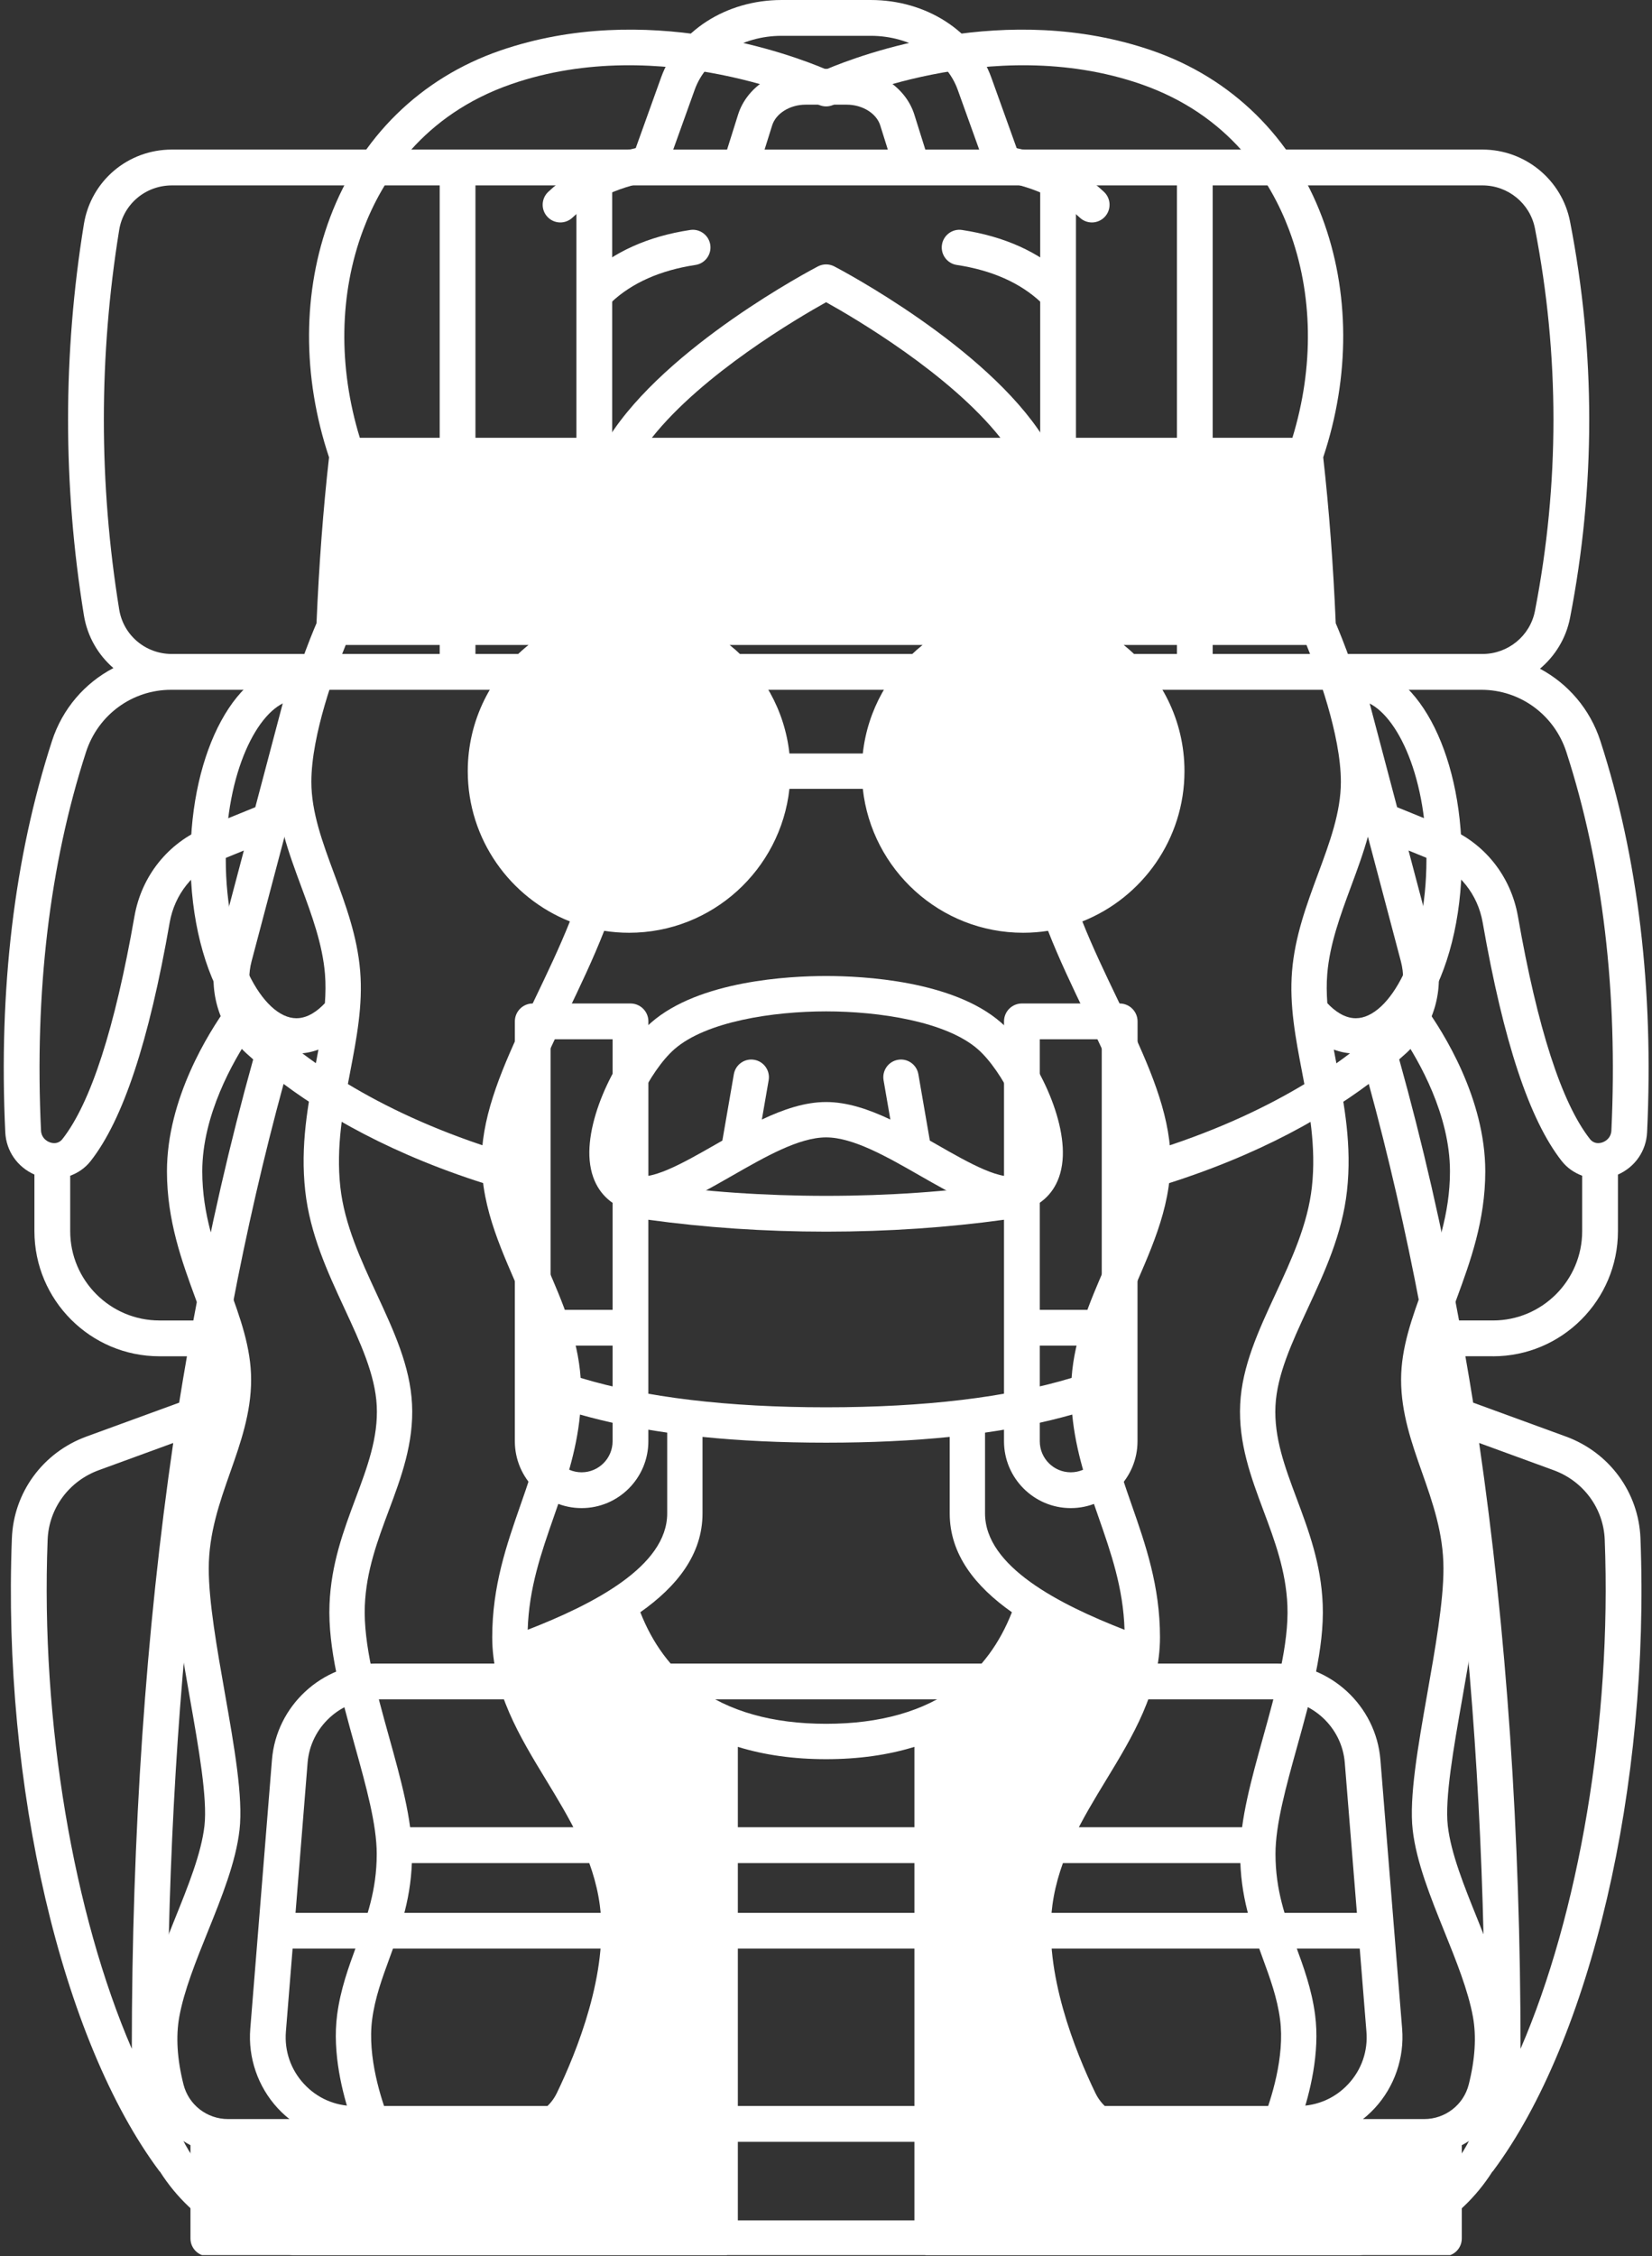 <svg xmlns="http://www.w3.org/2000/svg" xmlns:xlink="http://www.w3.org/1999/xlink" zoomAndPan="magnify" preserveAspectRatio="xMidYMid meet" version="1.0" viewBox="301 0.14 422 576"><rect x="301" y="0.14" width="422" height="576" fill="#333333" stroke="none"/><defs><clipPath id="68b0459377"><path d="M 301 0.141 L 723 0.141 L 723 575.859 L 301 575.859 Z M 301 0.141 " clip-rule="nonzero"/></clipPath><clipPath id="b92e72252e"><path d="M 337 7 L 687 7 L 687 575.859 L 337 575.859 Z M 337 7 " clip-rule="nonzero"/></clipPath></defs><path fill="#ffffff" d="M 653.621 449.398 C 652.512 435.625 640.82 424.836 627.012 424.836 L 397.086 424.836 C 383.273 424.836 371.586 435.625 370.473 449.398 L 364.934 518.066 C 364.336 525.48 366.879 532.863 371.918 538.332 C 376.957 543.797 384.109 546.934 391.543 546.934 L 632.562 546.934 C 639.992 546.934 647.148 543.797 652.188 538.332 C 657.227 532.867 659.77 525.48 659.172 518.066 Z M 379.578 450.133 C 380.309 441.074 388 433.977 397.086 433.977 L 627.016 433.977 C 636.098 433.977 643.785 441.074 644.52 450.133 L 647.617 488.484 L 376.492 488.484 Z M 645.465 532.133 C 642.105 535.777 637.516 537.789 632.555 537.789 L 391.539 537.789 C 386.578 537.789 381.996 535.785 378.629 532.133 C 375.266 528.484 373.637 523.75 374.031 518.801 L 375.742 497.621 L 648.344 497.621 L 650.051 518.801 C 650.461 523.75 648.828 528.484 645.465 532.133 Z M 645.465 532.133 " fill-opacity="1" fill-rule="nonzero"/><path fill="#ffffff" d="M 402.695 475.77 L 621.422 475.77 C 623.945 475.77 625.992 473.723 625.992 471.199 C 625.992 468.676 623.945 466.629 621.422 466.629 L 402.695 466.629 C 400.172 466.629 398.125 468.676 398.125 471.199 C 398.125 473.723 400.172 475.77 402.695 475.77 Z M 402.695 475.77 " fill-opacity="1" fill-rule="nonzero"/><g clip-path="url(#68b0459377)"><path fill="#ffffff" d="M 682.379 346.395 C 699.984 346.395 714.301 332.062 714.301 314.449 L 714.301 300.004 C 718.637 298.094 721.523 294.004 721.746 289.207 C 723.469 252.668 719.453 219.059 709.816 189.312 C 707.176 181.16 701.539 174.676 694.383 170.859 C 698.246 167.609 701.047 163.105 702.062 157.883 C 708.602 124.305 708.602 90.262 702.062 56.684 C 699.992 46.047 690.586 38.324 679.699 38.324 L 560.836 38.324 L 554.23 19.938 C 549.977 8.098 537.609 0.141 523.457 0.141 L 500.645 0.141 C 486.488 0.141 474.121 8.098 469.867 19.938 L 463.262 38.324 L 344.906 38.324 C 333.676 38.324 324.227 46.332 322.43 57.355 C 317.039 90.484 317.039 124.082 322.43 157.207 C 323.312 162.641 326.07 167.328 329.973 170.695 C 322.691 174.488 316.953 181.051 314.281 189.301 C 304.641 219.047 300.625 252.656 302.348 289.199 C 302.57 293.996 305.457 298.082 309.793 300 L 309.793 314.445 C 309.793 332.059 324.117 346.391 341.719 346.391 L 348.754 346.391 C 348.074 350.32 347.398 354.254 346.77 358.234 L 323.082 366.883 C 311.965 370.949 304.484 381.145 304.035 392.863 C 301.574 456.055 316.727 520.992 341.73 554.449 C 341.773 554.504 341.836 554.523 341.883 554.574 C 350.09 567.5 364.469 576.133 380.809 576.133 L 643.277 576.133 C 659.617 576.133 673.996 567.5 682.203 554.574 C 682.246 554.523 682.312 554.504 682.355 554.449 C 707.355 520.992 722.512 456.055 720.051 392.863 C 719.602 381.141 712.121 370.941 701.004 366.879 L 677.316 358.23 C 676.691 354.246 676.016 350.316 675.332 346.387 L 682.379 346.387 Z M 682.379 337.25 L 673.711 337.25 C 669.465 314.105 664.371 291.867 658.422 270.594 C 659.035 270.055 659.652 269.516 660.219 268.996 C 667.301 262.504 670.164 252.621 667.672 243.219 L 660.805 217.273 L 667.105 219.84 C 673.766 222.551 678.496 228.465 679.75 235.664 C 685.07 266.094 691.668 286.004 699.938 296.547 C 701.332 298.324 703.16 299.551 705.164 300.297 L 705.164 314.445 C 705.164 327.02 694.941 337.25 682.379 337.25 Z M 582.441 334.531 L 566.609 334.531 L 566.609 265.465 L 582.441 265.465 Z M 566.609 343.676 L 582.441 343.676 L 582.441 368.09 C 582.441 372.461 578.895 376.012 574.527 376.012 C 570.156 376.012 566.609 372.461 566.609 368.09 Z M 587.012 256.324 L 562.039 256.324 C 559.52 256.324 557.473 258.371 557.473 260.895 L 557.473 302.316 C 543.18 304.355 527.949 305.434 512.051 305.434 C 496.152 305.434 480.922 304.355 466.629 302.316 L 466.629 260.895 C 466.629 258.371 464.582 256.324 462.059 256.324 L 437.09 256.324 C 434.566 256.324 432.52 258.371 432.52 260.895 L 432.52 295.113 C 400.52 285.805 380.969 272.254 370.055 262.258 C 365.48 258.066 363.645 251.668 365.262 245.559 L 383.602 176.242 L 640.504 176.242 L 658.848 245.559 C 660.465 251.664 658.629 258.066 654.055 262.254 C 643.141 272.254 623.594 285.801 591.59 295.105 L 591.59 260.895 C 591.578 258.367 589.535 256.324 587.012 256.324 Z M 457.484 334.531 L 441.652 334.531 L 441.652 265.465 L 457.484 265.465 Z M 441.652 343.676 L 457.484 343.676 L 457.484 368.09 C 457.484 372.461 453.934 376.012 449.57 376.012 C 445.207 376.012 441.652 372.461 441.652 368.09 Z M 533.996 47.473 C 534 47.473 534.004 47.473 534.008 47.473 C 534.016 47.473 534.02 47.473 534.023 47.473 L 557.609 47.473 C 557.613 47.473 557.617 47.473 557.621 47.473 C 557.629 47.473 557.633 47.473 557.637 47.473 L 566.715 47.473 L 566.715 167.098 L 457.383 167.098 L 457.383 47.473 Z M 496.309 38.332 L 498.25 32.141 C 499.207 29.082 502.805 26.859 506.793 26.859 L 517.309 26.859 C 521.297 26.859 524.891 29.082 525.852 32.145 L 527.793 38.332 Z M 575.852 167.098 L 575.852 47.473 L 601.645 47.473 L 601.645 167.098 Z M 448.246 167.098 L 422.453 167.098 L 422.453 47.473 L 448.246 47.473 Z M 701.125 192.133 C 710.426 220.828 714.293 253.344 712.625 288.777 C 712.543 290.48 711.344 291.461 710.25 291.812 C 709.527 292.039 708.164 292.227 707.133 290.91 C 699.922 281.715 693.738 262.594 688.754 234.094 C 686.949 223.77 680.148 215.277 670.555 211.371 L 657.887 206.215 L 649.957 176.242 L 679.414 176.242 C 689.316 176.242 698.047 182.629 701.125 192.133 Z M 693.094 58.434 C 699.402 90.848 699.402 123.719 693.094 156.137 C 691.855 162.488 686.223 167.098 679.699 167.098 L 610.777 167.098 L 610.777 47.473 L 679.699 47.473 C 686.223 47.473 691.855 52.082 693.094 58.434 Z M 478.465 23.035 C 481.371 14.938 490.492 9.285 500.645 9.285 L 523.457 9.285 C 533.605 9.285 542.727 14.938 545.637 23.035 L 551.133 38.332 L 537.371 38.332 L 534.57 29.406 C 532.41 22.527 525.316 17.719 517.312 17.719 L 506.797 17.719 C 498.793 17.719 491.699 22.523 489.539 29.402 L 486.73 38.332 L 472.973 38.332 Z M 331.449 58.828 C 332.516 52.25 338.18 47.473 344.906 47.473 L 413.32 47.473 L 413.32 167.098 L 344.906 167.098 C 338.176 167.098 332.516 162.32 331.449 155.742 C 326.223 123.586 326.223 90.984 331.449 58.828 Z M 322.973 192.133 C 326.051 182.629 334.777 176.242 344.691 176.242 L 374.148 176.242 L 366.215 206.215 L 353.547 211.371 C 343.949 215.277 337.148 223.77 335.344 234.094 C 330.359 262.594 324.18 281.715 316.965 290.91 C 315.934 292.23 314.578 292.043 313.852 291.812 C 312.754 291.461 311.559 290.48 311.477 288.777 C 309.805 253.344 313.672 220.828 322.973 192.133 Z M 341.723 337.25 C 329.16 337.25 318.934 327.023 318.934 314.449 L 318.934 300.301 C 320.938 299.555 322.762 298.332 324.156 296.551 C 332.426 286.012 339.027 266.094 344.344 235.668 C 345.602 228.469 350.332 222.551 356.992 219.844 L 363.293 217.277 L 356.426 243.223 C 353.941 252.629 356.797 262.508 363.883 269.004 C 364.453 269.527 365.066 270.066 365.676 270.605 C 359.727 291.871 354.633 314.117 350.387 337.258 L 341.723 337.258 Z M 313.168 393.223 C 313.48 385.227 318.602 378.262 326.223 375.477 L 345.25 368.527 C 338.234 416.645 334.695 468.34 334.668 523.195 C 319.844 488.891 311.352 439.961 313.168 393.223 Z M 643.281 566.996 L 380.812 566.996 C 360.496 566.996 343.887 550.406 343.789 530.012 C 343.328 435.5 353.324 350.398 373.438 276.859 C 386.18 286.359 405.234 296.992 432.516 304.594 L 432.516 368.086 C 432.516 377.492 440.168 385.152 449.57 385.152 C 458.977 385.152 466.621 377.492 466.621 368.086 L 466.621 311.535 C 480.973 313.516 496.188 314.574 512.047 314.574 C 527.902 314.574 543.117 313.512 557.469 311.535 L 557.469 368.086 C 557.469 377.492 565.121 385.152 574.52 385.152 C 583.922 385.152 591.574 377.492 591.574 368.086 L 591.574 304.598 C 618.855 296.996 637.91 286.359 650.652 276.859 C 670.766 350.395 680.762 435.496 680.301 530.012 C 680.207 550.406 663.598 566.996 643.281 566.996 Z M 697.875 375.477 C 705.492 378.262 710.617 385.227 710.926 393.223 C 712.738 439.961 704.25 488.891 689.422 523.191 C 689.398 468.336 685.855 416.645 678.844 368.523 Z M 697.875 375.477 " fill-opacity="1" fill-rule="nonzero"/></g><path fill="#ffffff" d="M 556.73 261.203 C 544.461 250.469 521.383 249.309 512.027 249.309 C 502.676 249.309 479.594 250.469 467.328 261.203 C 459.078 268.426 450.609 285.004 451.629 296.383 C 452.211 302.812 455.516 306.07 458.188 307.672 C 466.473 312.633 477.004 306.605 488.152 300.223 C 496.496 295.445 505.129 290.508 512.027 290.508 C 518.926 290.508 527.555 295.445 535.902 300.223 C 544.18 304.957 552.109 309.5 559.039 309.5 C 561.445 309.5 563.73 308.953 565.867 307.672 C 568.543 306.07 571.848 302.812 572.426 296.383 C 573.449 285.004 564.98 268.426 556.73 261.203 Z M 563.441 295.574 C 563.184 298.445 562.062 299.434 561.238 299.926 C 557.477 302.176 548.398 296.973 540.383 292.387 C 539.766 292.035 539.148 291.68 538.527 291.328 L 535.594 274.379 C 535.168 271.922 532.832 270.27 530.379 270.703 C 527.926 271.125 526.281 273.465 526.707 275.922 L 528.441 285.953 C 522.93 283.344 517.414 281.48 512.027 281.48 C 506.641 281.48 501.125 283.344 495.613 285.953 L 497.352 275.922 C 497.777 273.465 496.133 271.125 493.676 270.703 C 491.227 270.273 488.887 271.922 488.461 274.379 L 485.527 291.328 C 484.91 291.68 484.293 292.035 483.676 292.387 C 475.656 296.973 466.566 302.176 462.816 299.926 C 461.996 299.434 460.871 298.445 460.617 295.574 C 459.887 287.48 467.082 273.414 473.266 268.004 C 481.406 260.879 498.625 258.34 512.027 258.34 C 525.43 258.34 542.648 260.879 550.789 268.004 C 556.973 273.414 564.168 287.48 563.441 295.574 Z M 563.441 295.574 " fill-opacity="1" fill-rule="nonzero"/><g clip-path="url(#b92e72252e)"><path fill="#ffffff" d="M 686.141 513.43 C 684.766 505.824 681.496 497.727 678.34 489.895 C 675.039 481.719 671.629 473.266 670.836 466.262 C 670.043 459.27 672.312 446.402 674.504 433.957 C 676.594 422.109 678.754 409.859 678.754 400.594 C 678.754 390.031 675.57 380.992 672.762 373.02 C 670.277 365.969 667.93 359.309 667.93 352.383 C 667.93 345.781 670.359 339.152 673.176 331.48 C 676.566 322.234 680.41 311.75 680.41 299.188 C 680.41 280.574 669.684 263.648 665.078 257.242 C 670.82 248.199 674.406 234.742 674.406 219.453 C 674.406 191.605 662.52 169.789 647.344 169.789 C 646.996 169.789 646.645 169.812 646.293 169.836 C 644.535 164.773 642.91 160.871 642.211 159.246 C 641.578 144.34 640.5 130.105 639.012 116.891 C 645.914 96.207 645.828 74.488 638.727 55.613 C 631.043 35.184 615.625 20.074 595.32 13.059 C 558.02 0.18 520.887 14.102 512.031 17.855 C 503.176 14.102 466.039 0.18 428.742 13.059 C 408.438 20.074 393.023 35.184 385.336 55.613 C 378.234 74.488 378.152 96.207 385.051 116.891 C 383.559 130.109 382.484 144.348 381.852 159.246 C 381.152 160.875 379.527 164.777 377.77 169.836 C 377.418 169.812 377.066 169.793 376.719 169.793 C 361.543 169.793 349.656 191.605 349.656 219.457 C 349.656 234.742 353.242 248.203 358.984 257.242 C 354.379 263.652 343.648 280.574 343.648 299.188 C 343.648 311.754 347.496 322.234 350.887 331.48 C 353.703 339.152 356.133 345.781 356.133 352.383 C 356.133 359.312 353.785 365.973 351.301 373.02 C 348.492 380.992 345.309 390.031 345.309 400.594 C 345.309 409.859 347.469 422.113 349.555 433.957 C 351.75 446.402 354.02 459.273 353.227 466.262 C 352.434 473.27 349.023 481.723 345.723 489.895 C 342.562 497.727 339.297 505.824 337.922 513.434 C 336.785 519.727 337.191 526.816 339.129 534.504 C 340.609 540.395 344.531 545.137 349.656 547.801 L 349.656 571.625 C 349.656 574.117 351.676 576.141 354.168 576.141 L 484.969 576.141 C 486.168 576.141 487.312 575.668 488.16 574.82 C 489.004 573.973 489.48 572.824 489.48 571.625 L 489.48 446.105 C 496.223 448.188 503.75 449.25 512.031 449.25 C 520.312 449.25 527.844 448.188 534.586 446.105 L 534.586 571.625 C 534.586 572.824 535.062 573.973 535.906 574.82 C 536.754 575.664 537.898 576.141 539.094 576.141 L 669.898 576.141 C 672.391 576.141 674.41 574.117 674.41 571.625 L 674.41 547.801 C 679.531 545.137 683.453 540.395 684.938 534.504 C 686.871 526.812 687.277 519.723 686.141 513.43 Z M 652.547 199.734 C 652.547 193.207 651.059 185.805 649.191 179.082 C 657.191 181.262 665.383 197.227 665.383 219.453 C 665.383 243.398 655.875 260.09 647.344 260.09 C 644.41 260.09 641.883 258.184 640.062 256.25 C 639.883 253.742 639.844 251.266 640.043 248.82 C 640.66 241.188 643.438 233.691 646.125 226.438 C 649.281 217.922 652.547 209.113 652.547 199.734 Z M 393.777 58.793 C 398.531 46.152 408.969 29.441 431.684 21.594 C 469.973 8.371 509.711 26.688 510.105 26.875 C 511.324 27.449 512.734 27.449 513.949 26.875 C 514.348 26.688 554.086 8.371 592.375 21.594 C 615.09 29.438 625.527 46.152 630.281 58.793 C 636.414 75.094 636.691 93.836 631.141 111.91 L 567.617 111.91 C 552.879 88.555 515.738 68.996 514.113 68.148 C 512.809 67.469 511.25 67.469 509.945 68.148 C 508.32 68.996 471.18 88.555 456.441 111.91 L 392.918 111.91 C 387.367 93.836 387.645 75.094 393.777 58.793 Z M 574.734 351.918 C 558.262 356.895 537.191 359.418 512.031 359.418 C 486.867 359.418 465.797 356.895 449.324 351.918 C 448.594 341.621 444.637 332.477 440.793 323.609 C 436.246 313.125 431.949 303.223 433.344 292.266 C 434.617 282.277 440.07 270.918 445.844 258.895 C 449.133 252.047 452.508 245 455.336 237.777 C 457.41 238.098 459.535 238.27 461.695 238.27 C 482.895 238.27 500.398 222.16 502.656 201.531 L 521.402 201.531 C 523.66 222.16 541.164 238.27 562.363 238.27 C 564.523 238.27 566.648 238.098 568.723 237.777 C 571.547 245 574.926 252.047 578.215 258.895 C 583.988 270.922 589.441 282.277 590.715 292.266 C 592.109 303.223 587.812 313.125 583.266 323.609 C 579.422 332.477 575.465 341.621 574.734 351.918 Z M 588.262 416.215 C 571.539 409.715 552.625 400.043 552.625 386.508 L 552.625 365.883 C 560.672 364.738 568.078 363.203 574.898 361.27 C 575.809 370.789 578.723 379.152 581.559 387.285 C 584.832 396.656 587.93 405.535 588.262 416.215 Z M 471.434 365.883 L 471.434 386.508 C 471.434 400.043 452.52 409.715 435.797 416.215 C 436.129 405.539 439.227 396.656 442.5 387.285 C 445.336 379.152 448.25 370.789 449.16 361.27 C 455.98 363.203 463.387 364.738 471.434 365.883 Z M 467.512 111.91 C 480.48 95.562 504.789 81.324 512.031 77.293 C 519.273 81.32 543.57 95.547 556.551 111.91 Z M 536.672 164.797 C 528.332 171.473 522.625 181.32 521.402 192.5 L 502.656 192.5 C 501.434 181.32 495.727 171.473 487.387 164.797 Z M 358.672 219.453 C 358.672 197.227 366.867 181.262 374.867 179.082 C 373 185.805 371.512 193.207 371.512 199.734 C 371.512 209.113 374.777 217.922 377.93 226.441 C 380.617 233.691 383.395 241.188 384.016 248.82 C 384.215 251.266 384.172 253.742 383.992 256.25 C 382.176 258.184 379.645 260.09 376.715 260.09 C 368.18 260.09 358.672 243.402 358.672 219.453 Z M 390.703 541.125 L 359.258 541.125 C 353.863 541.125 349.18 537.492 347.871 532.293 C 346.25 525.863 345.887 520.055 346.797 515.035 C 348.004 508.344 351.094 500.684 354.082 493.273 C 357.609 484.539 361.254 475.508 362.188 467.281 C 363.129 458.988 360.848 446.066 358.438 432.387 C 356.414 420.922 354.324 409.066 354.324 400.594 C 354.324 391.574 357.113 383.668 359.805 376.023 C 362.434 368.566 365.148 360.855 365.148 352.383 C 365.148 344.172 362.332 336.496 359.352 328.367 C 356.066 319.406 352.668 310.145 352.668 299.188 C 352.668 284.828 360.555 271.047 365.012 264.402 C 368.535 267.43 372.496 269.117 376.715 269.117 C 378.633 269.117 380.516 268.77 382.344 268.102 C 382.094 269.441 381.84 270.789 381.578 272.152 C 379.66 282.172 377.68 292.531 378.973 304.195 C 380.191 315.203 384.684 324.883 389.023 334.25 C 393.047 342.918 396.844 351.109 397.238 359.031 C 397.645 367.152 394.824 374.688 391.84 382.668 C 388.762 390.895 385.578 399.406 385.172 409.734 C 384.73 420.977 388.266 433.684 391.684 445.969 C 394.539 456.227 397.234 465.918 397.234 473.434 C 397.234 482.719 394.707 489.629 392.027 496.941 C 390.035 502.379 387.98 508 387.121 514.5 C 385.832 524.281 388.496 534.656 390.703 541.125 Z M 443.23 534.508 C 441.289 538.527 437.141 541.125 432.66 541.125 L 400.309 541.125 C 398.41 536.23 394.797 525.293 396.066 515.684 C 396.793 510.172 398.594 505.254 400.5 500.047 C 403.332 492.316 406.258 484.32 406.258 473.434 C 406.258 464.684 403.398 454.418 400.375 443.547 C 397.145 431.93 393.805 419.918 394.191 410.086 C 394.539 401.211 397.461 393.395 400.289 385.836 C 403.465 377.344 406.75 368.566 406.25 358.582 C 405.766 348.902 401.609 339.938 397.207 330.445 C 393.172 321.742 388.996 312.742 387.938 303.203 C 386.797 292.895 388.648 283.215 390.441 273.852 C 392.121 265.066 393.711 256.77 393.008 248.09 C 392.285 239.215 389.289 231.125 386.391 223.297 C 383.379 215.172 380.535 207.492 380.535 199.734 C 380.535 187.656 386.719 171.172 389.312 164.797 L 436.008 164.797 C 426.559 172.359 420.488 183.988 420.488 197.016 C 420.488 214.418 431.316 229.332 446.578 235.379 C 443.938 242 440.785 248.582 437.715 254.984 C 431.617 267.688 425.855 279.684 424.398 291.125 C 422.688 304.543 427.684 316.062 432.516 327.207 C 436.59 336.594 440.434 345.457 440.434 355.27 C 440.434 365.828 437.301 374.801 433.98 384.305 C 430.422 394.5 426.738 405.043 426.738 418.109 C 426.738 431.941 433.715 443.41 440.461 454.496 C 446.438 464.324 452.617 474.488 454.223 486.543 C 456.516 503.73 448.32 523.973 443.23 534.508 Z M 545.418 430.754 C 537.008 437.035 525.773 440.219 512.031 440.219 C 498.285 440.219 487.051 437.035 478.641 430.754 C 472.402 426.098 467.688 419.707 464.57 411.738 C 473.906 405.164 480.457 396.973 480.457 386.508 L 480.457 366.977 C 490.105 367.957 500.59 368.449 512.031 368.449 C 523.469 368.449 533.953 367.957 543.602 366.977 L 543.602 386.508 C 543.602 396.973 550.152 405.164 559.488 411.738 C 556.371 419.707 551.656 426.098 545.418 430.754 Z M 623.75 541.125 L 591.398 541.125 C 586.918 541.125 582.77 538.527 580.828 534.508 C 575.738 523.973 567.543 503.73 569.832 486.543 C 571.438 474.488 577.617 464.324 583.598 454.496 C 590.34 443.406 597.316 431.941 597.316 418.109 C 597.316 405.043 593.637 394.5 590.074 384.305 C 586.758 374.801 583.621 365.824 583.621 355.27 C 583.621 345.457 587.469 336.594 591.539 327.207 C 596.371 316.062 601.371 304.543 599.66 291.125 C 598.203 279.688 592.441 267.688 586.344 254.984 C 583.27 248.582 580.121 242 577.48 235.379 C 592.742 229.332 603.57 214.422 603.57 197.016 C 603.57 183.988 597.5 172.359 588.047 164.797 L 634.742 164.797 C 637.336 171.172 643.523 187.656 643.523 199.734 C 643.523 207.492 640.68 215.172 637.668 223.297 C 634.77 231.125 631.77 239.215 631.051 248.09 C 630.348 256.77 631.934 265.066 633.617 273.852 C 635.406 283.211 637.262 292.895 636.117 303.203 C 635.059 312.742 630.887 321.742 626.848 330.445 C 622.445 339.938 618.289 348.902 617.805 358.582 C 617.309 368.566 620.594 377.348 623.766 385.836 C 626.594 393.395 629.52 401.211 629.867 410.09 C 630.254 419.918 626.91 431.934 623.68 443.547 C 620.656 454.418 617.801 464.684 617.801 473.434 C 617.801 484.32 620.727 492.316 623.555 500.051 C 625.461 505.258 627.262 510.176 627.988 515.688 C 629.262 525.293 625.645 536.234 623.75 541.125 Z M 676.188 532.293 C 674.879 537.492 670.195 541.125 664.801 541.125 L 633.355 541.125 C 635.562 534.656 638.227 524.281 636.934 514.5 C 636.078 508.004 634.02 502.379 632.027 496.941 C 629.352 489.629 626.82 482.719 626.82 473.434 C 626.82 465.918 629.52 456.227 632.371 445.969 C 635.789 433.684 639.324 420.977 638.883 409.734 C 638.477 399.406 635.293 390.895 632.215 382.668 C 629.23 374.688 626.41 367.152 626.816 359.031 C 627.211 351.109 631.012 342.918 635.031 334.25 C 639.375 324.887 643.863 315.203 645.082 304.195 C 646.375 292.531 644.395 282.172 642.477 272.152 C 642.215 270.789 641.961 269.438 641.715 268.098 C 643.543 268.77 645.426 269.117 647.344 269.117 C 651.562 269.117 655.523 267.426 659.051 264.395 C 663.508 271.023 671.391 284.777 671.391 299.188 C 671.391 310.145 667.992 319.41 664.703 328.367 C 661.723 336.496 658.906 344.172 658.906 352.383 C 658.906 360.855 661.621 368.566 664.25 376.023 C 666.945 383.668 669.73 391.574 669.73 400.594 C 669.73 409.066 667.641 420.922 665.617 432.387 C 663.207 446.066 660.93 458.988 661.867 467.281 C 662.801 475.508 666.449 484.543 669.973 493.277 C 672.961 500.684 676.051 508.344 677.262 515.035 C 678.172 520.055 677.809 525.863 676.188 532.293 Z M 676.188 532.293 " fill-opacity="1" fill-rule="nonzero"/></g><path fill="#ffffff" d="M 450.766 77.125 C 451.652 78.07 452.852 78.551 454.055 78.551 C 455.16 78.551 456.27 78.145 457.141 77.328 C 462.434 72.352 469.672 69.141 478.656 67.781 C 481.117 67.406 482.812 65.105 482.441 62.641 C 482.066 60.172 479.754 58.473 477.305 58.852 C 466.48 60.492 457.617 64.492 450.965 70.742 C 449.152 72.449 449.059 75.305 450.766 77.125 Z M 450.766 77.125 " fill-opacity="1" fill-rule="nonzero"/><path fill="#ffffff" d="M 444.137 56.93 C 445.242 56.93 446.352 56.523 447.223 55.707 C 452.516 50.734 459.754 47.52 468.738 46.16 C 471.199 45.785 472.895 43.484 472.52 41.02 C 472.148 38.555 469.836 36.859 467.387 37.23 C 456.562 38.871 447.699 42.875 441.047 49.121 C 439.234 50.828 439.141 53.688 440.844 55.504 C 441.734 56.453 442.934 56.93 444.137 56.93 Z M 444.137 56.93 " fill-opacity="1" fill-rule="nonzero"/><path fill="#ffffff" d="M 545.402 67.781 C 554.387 69.141 561.625 72.352 566.918 77.328 C 567.789 78.145 568.898 78.551 570.004 78.551 C 571.207 78.551 572.406 78.07 573.293 77.125 C 575 75.305 574.906 72.445 573.09 70.742 C 566.438 64.492 557.578 60.492 546.754 58.852 C 544.293 58.473 541.992 60.172 541.617 62.637 C 541.246 65.102 542.941 67.406 545.402 67.781 Z M 545.402 67.781 " fill-opacity="1" fill-rule="nonzero"/><path fill="#ffffff" d="M 555.32 46.16 C 564.305 47.523 571.543 50.734 576.836 55.707 C 577.707 56.523 578.816 56.93 579.922 56.93 C 581.121 56.93 582.324 56.449 583.211 55.504 C 584.918 53.684 584.824 50.828 583.008 49.121 C 576.355 42.871 567.496 38.871 556.672 37.23 C 554.223 36.859 551.91 38.555 551.535 41.02 C 551.164 43.484 552.859 45.785 555.32 46.16 Z M 555.32 46.16 " fill-opacity="1" fill-rule="nonzero"/></svg>